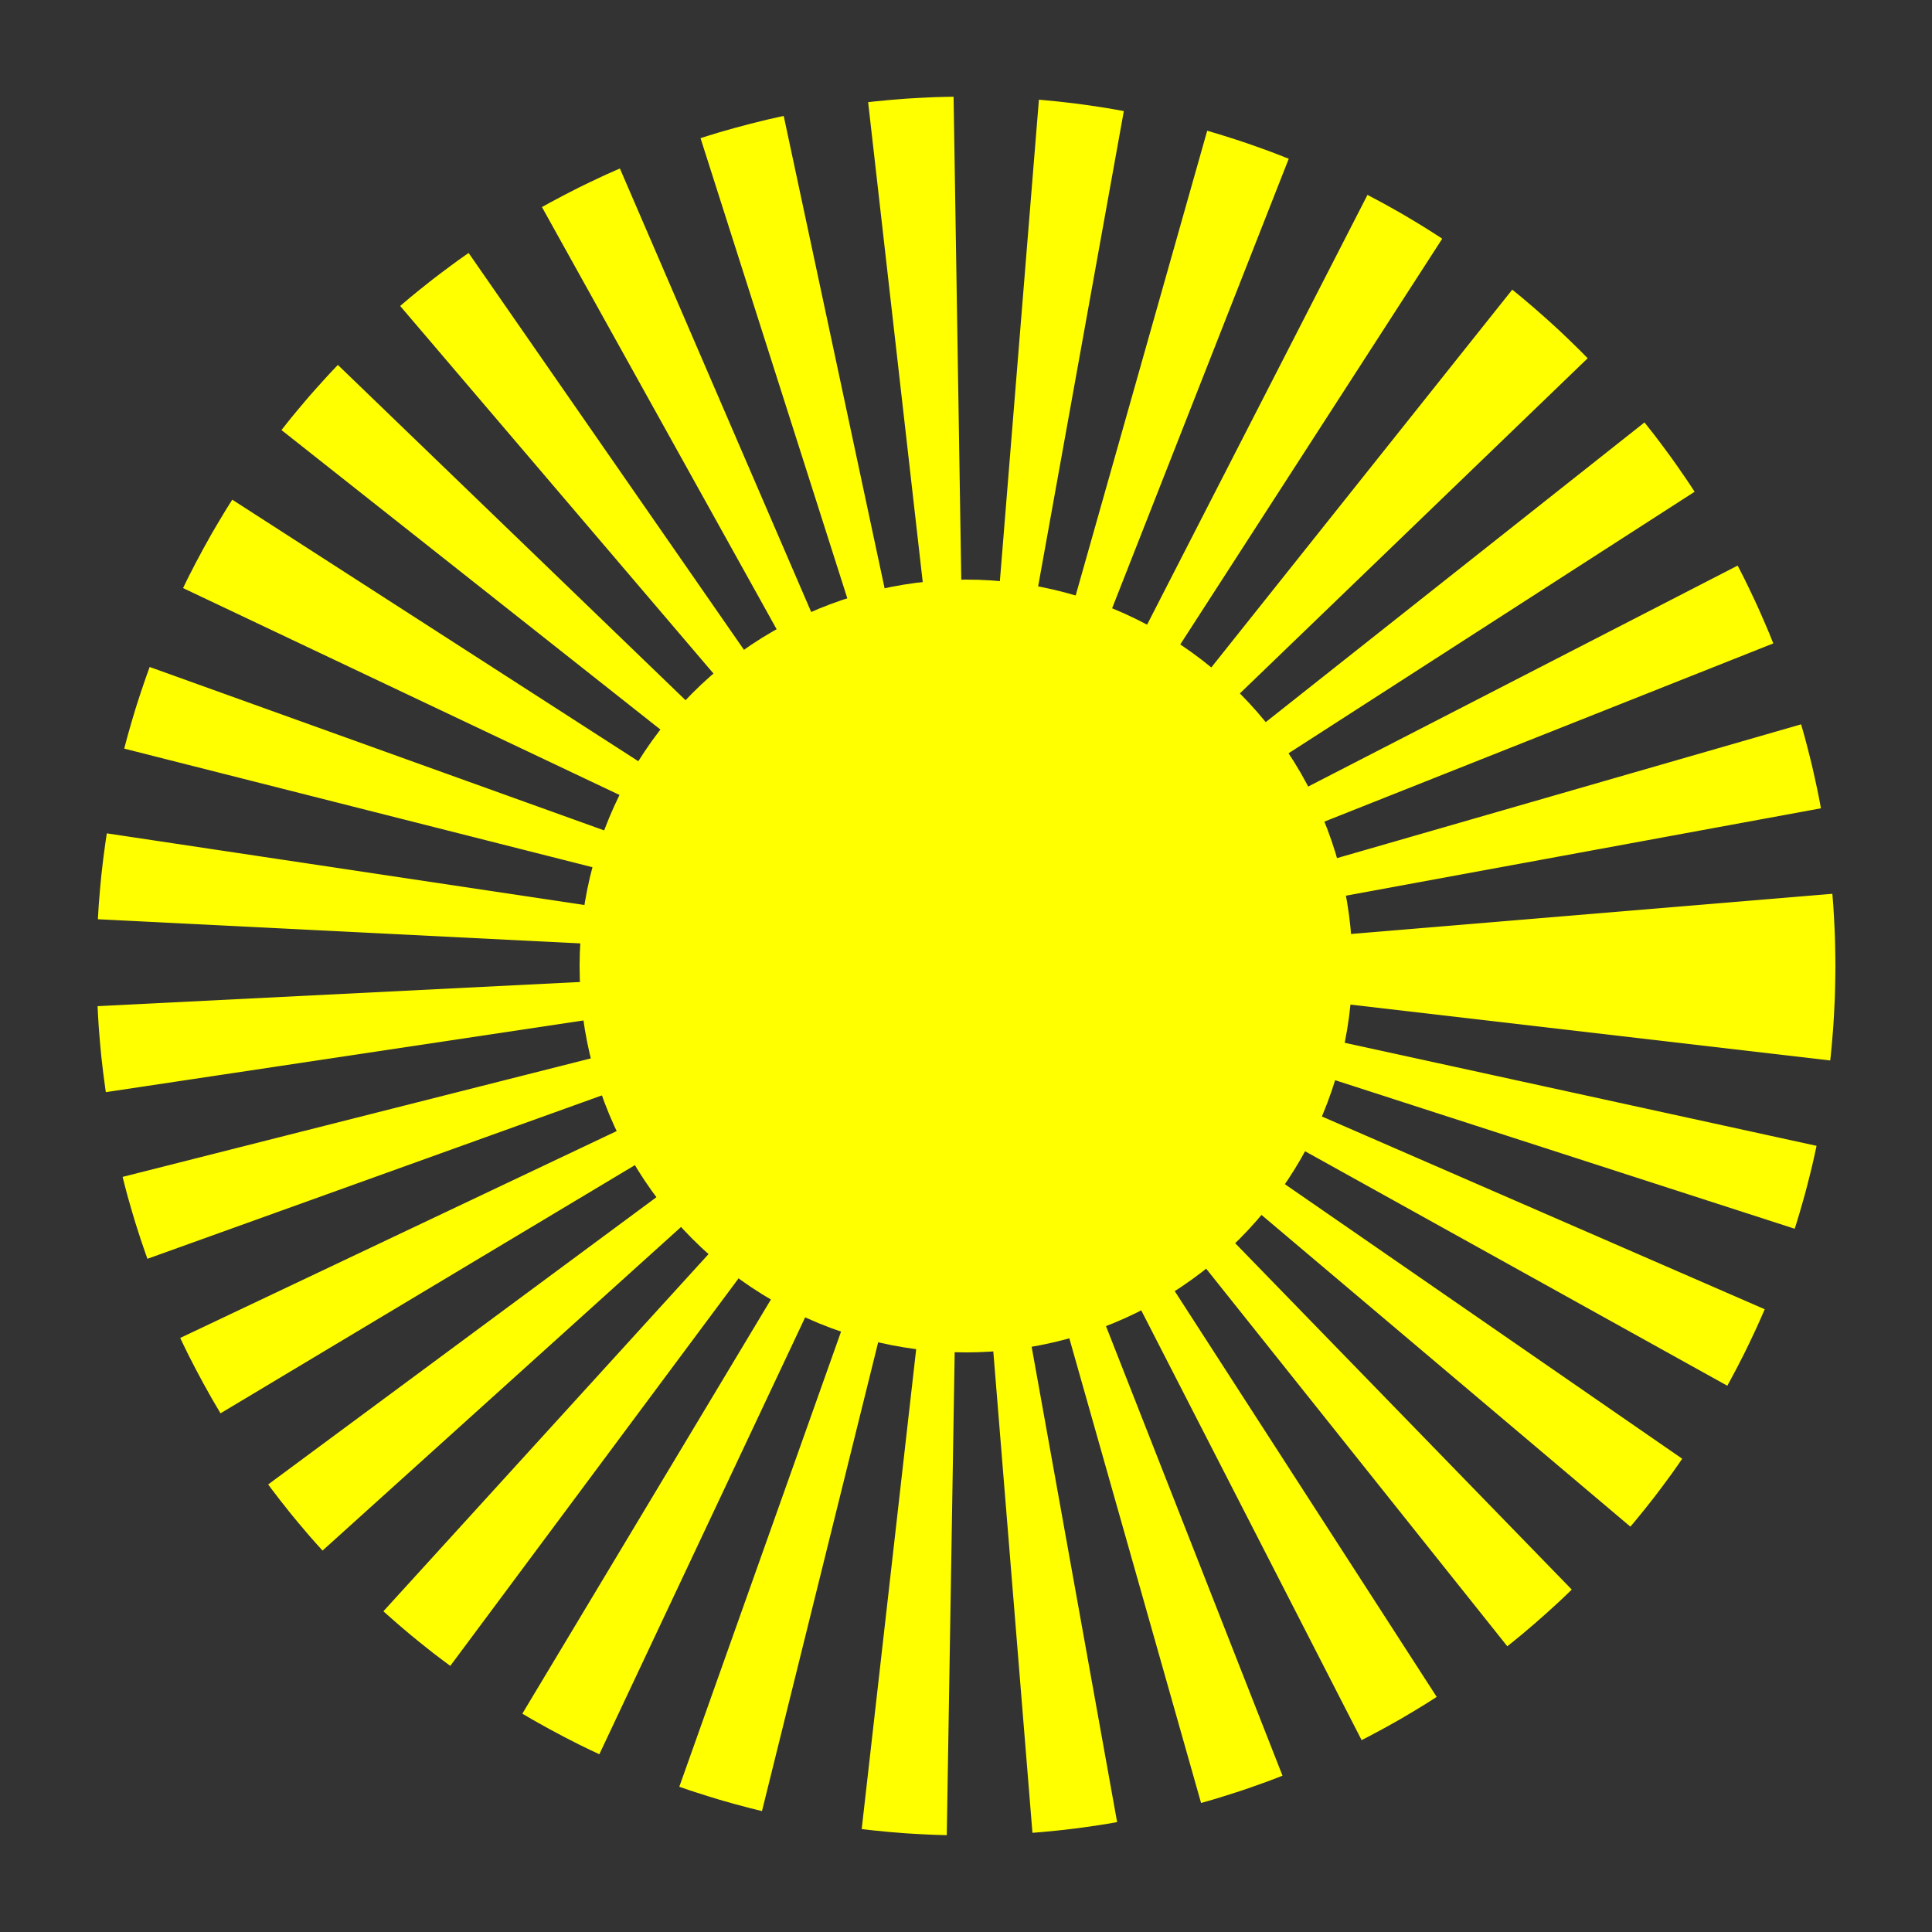 <svg viewBox="0 0 100 100" xmlns="http://www.w3.org/2000/svg">

  <rect x="0" y="0" width="100" height="100" fill="#333333" stroke="none"/>

  <circle
    r="20"
    cx="50%"
    cy="50%"
    fill="yellow"
    stroke="yellow"
    stroke-width="50"
    stroke-dasharray="2%">
  </circle>

</svg>
